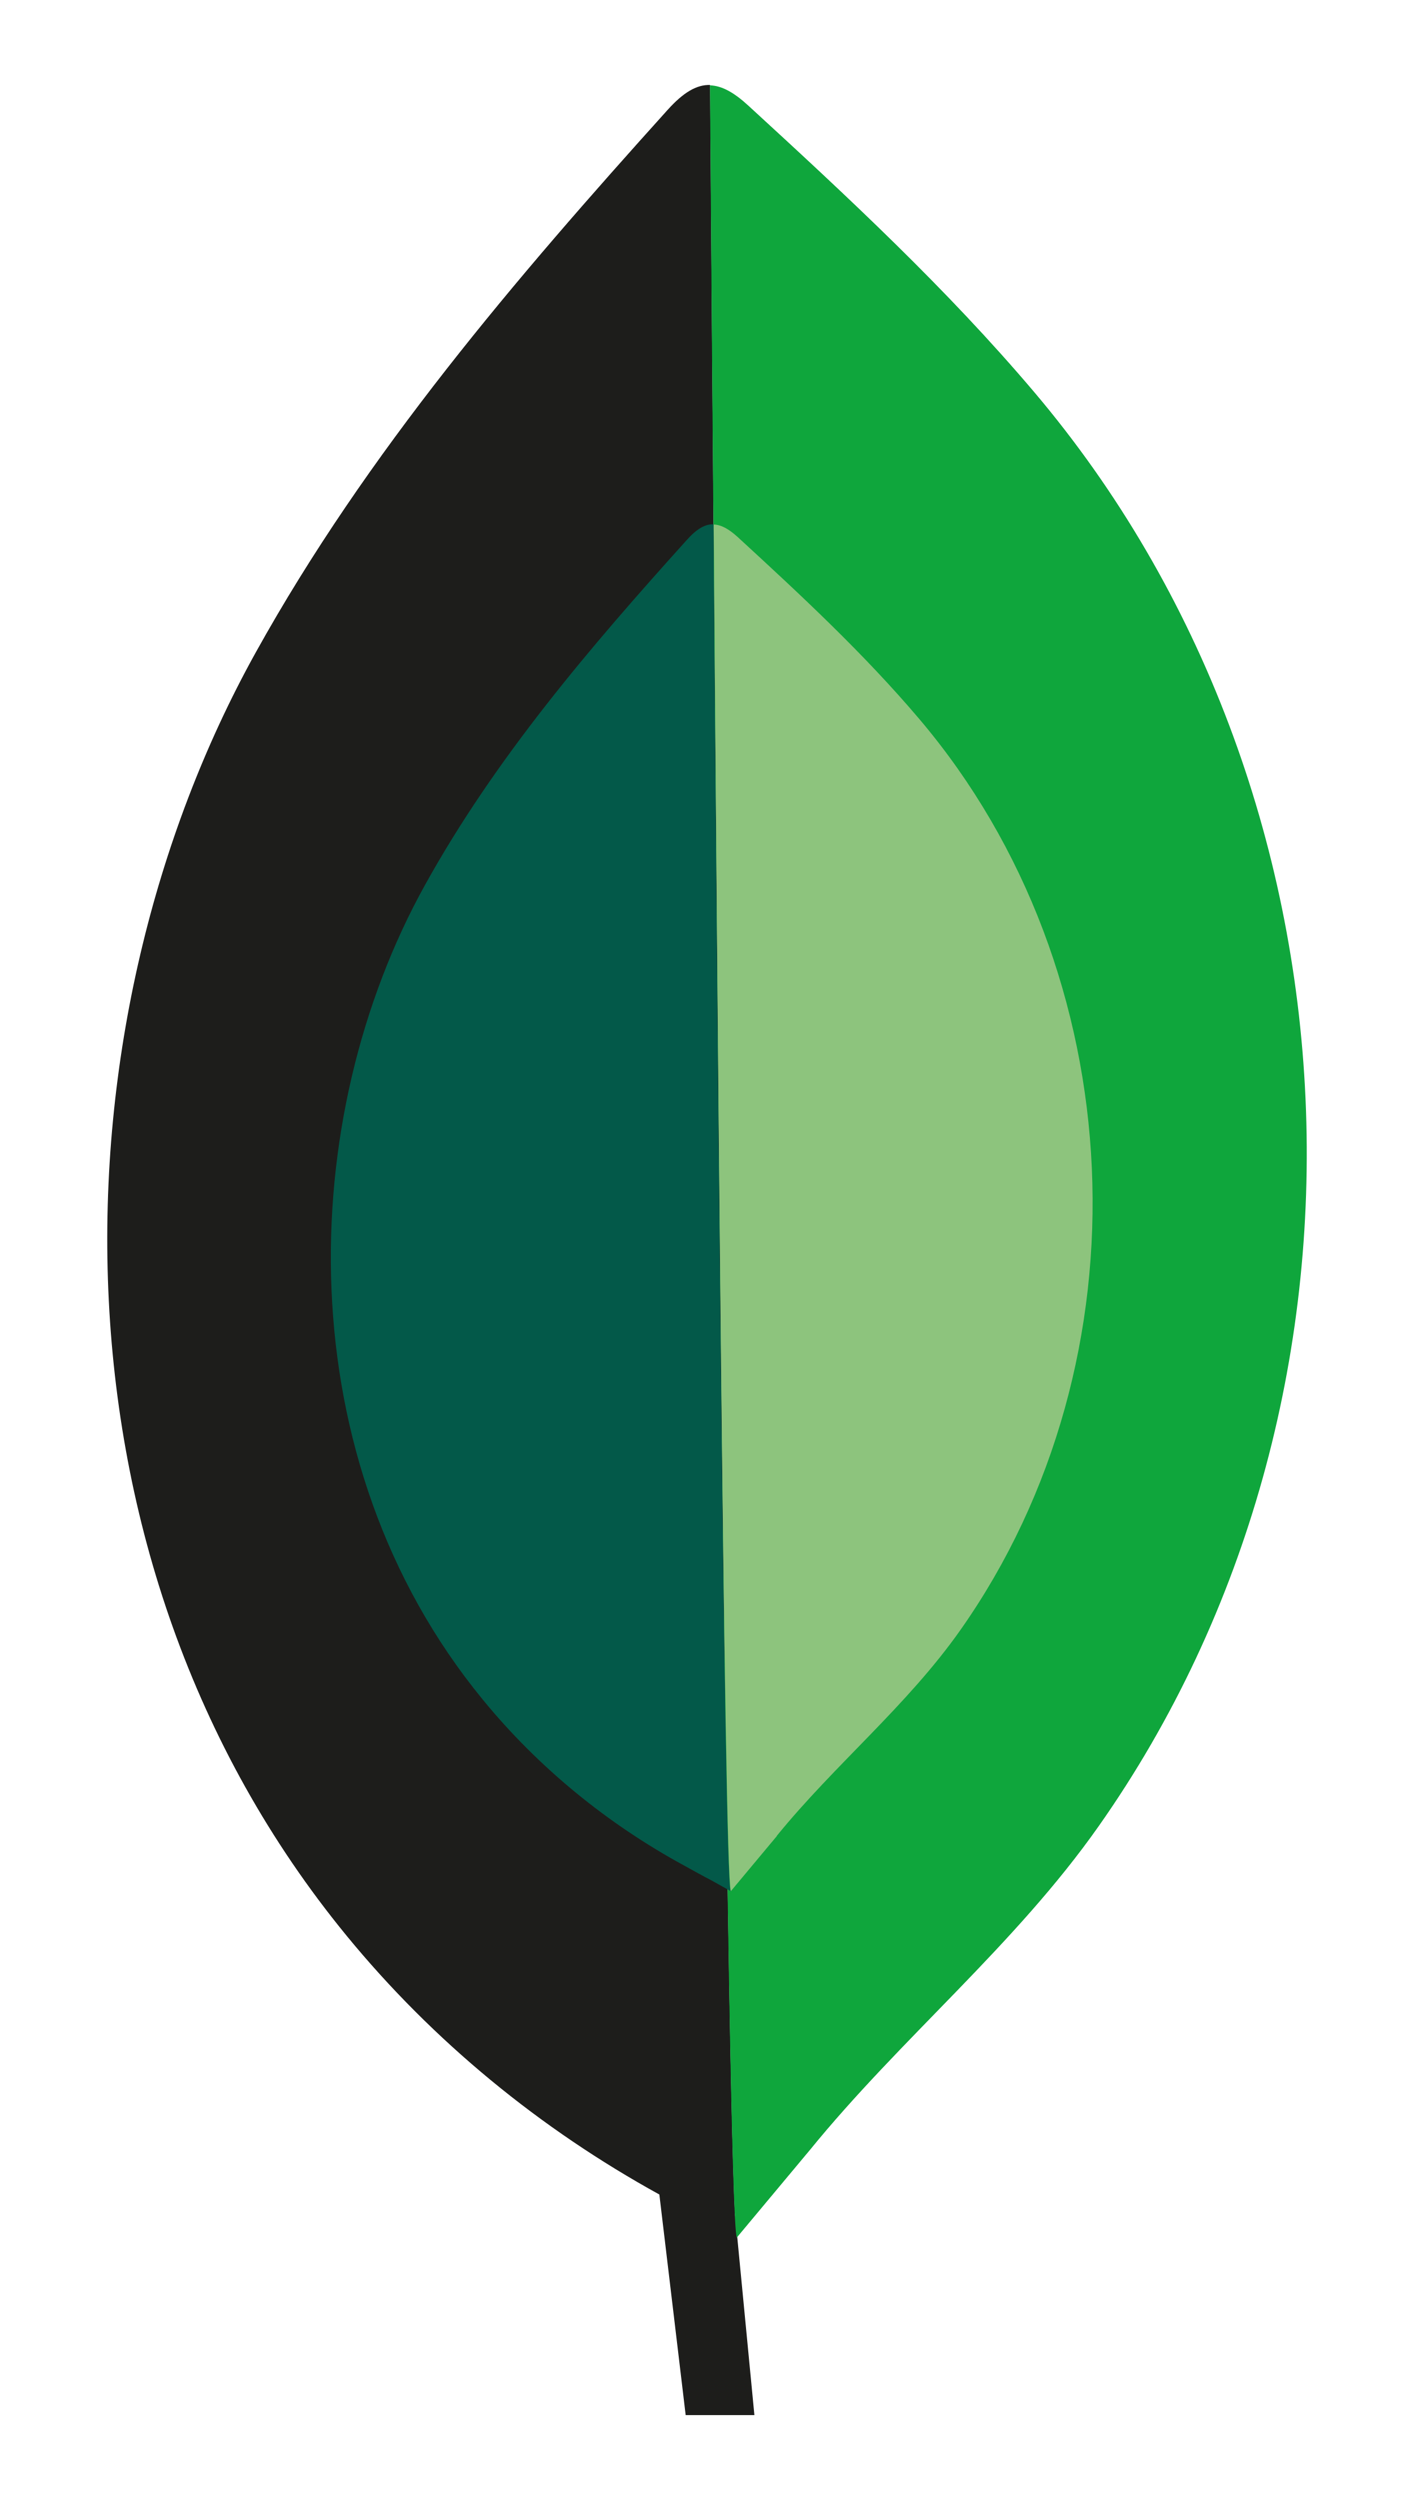 <?xml version="1.0" encoding="UTF-8"?>
<svg id="a" data-name="Capa 1" xmlns="http://www.w3.org/2000/svg" viewBox="0 0 113.36 200.37">
  <defs>
    <style>
      .b {
        fill: #0fa63c;
      }

      .b, .c, .d, .e {
        stroke-width: 0px;
      }

      .c {
        fill: #035949;
      }

      .d {
        fill: #8dc47d;
      }

      .e {
        fill: #1d1d1b;
      }
    </style>
  </defs>
  <path class="e" d="m58.93,177.59h0c-.79-15.16-1.66-125.18-2-170.78-1.08-.03-2.14.59-3.41,2-12.23,13.57-24.11,27.45-33.01,43.47-16.39,29.5-17.57,72.56,7.27,102.86,6.96,8.49,15.54,15.5,25.08,20.75l2.11,17.68h5.51l-1.54-15.98Z"/>
  <path class="b" d="m64.89,172.37c7.33-9.02,16.45-16.42,23.19-26,24.06-34.18,21.89-83.01-5.18-114.96-7.02-8.28-14.92-15.62-22.89-22.93-1.15-1.06-2.13-1.61-3.09-1.64.36,48.65,1.33,170.64,2.15,172.5l5.81-6.96h0Z"/>
  <path class="c" d="m57.21,42.02c-.68-.02-1.36.37-2.16,1.27-7.77,8.62-15.31,17.43-20.96,27.61-10.41,18.73-11.16,46.08,4.61,65.32,4.47,5.46,10,9.96,16.14,13.3.51.28,1.49.83,2.19,1.19l1.54.86c-.52-1.18-1.14-78.65-1.37-109.54Z"/>
  <path class="d" d="m62.27,147.15c4.66-5.73,10.45-10.43,14.73-16.51,15.28-21.7,13.9-52.72-3.29-73-4.46-5.26-9.48-9.92-14.53-14.56-.73-.67-1.35-1.02-1.96-1.04.23,30.9.84,108.36,1.37,109.54l3.69-4.42h0Z"/>
</svg>
